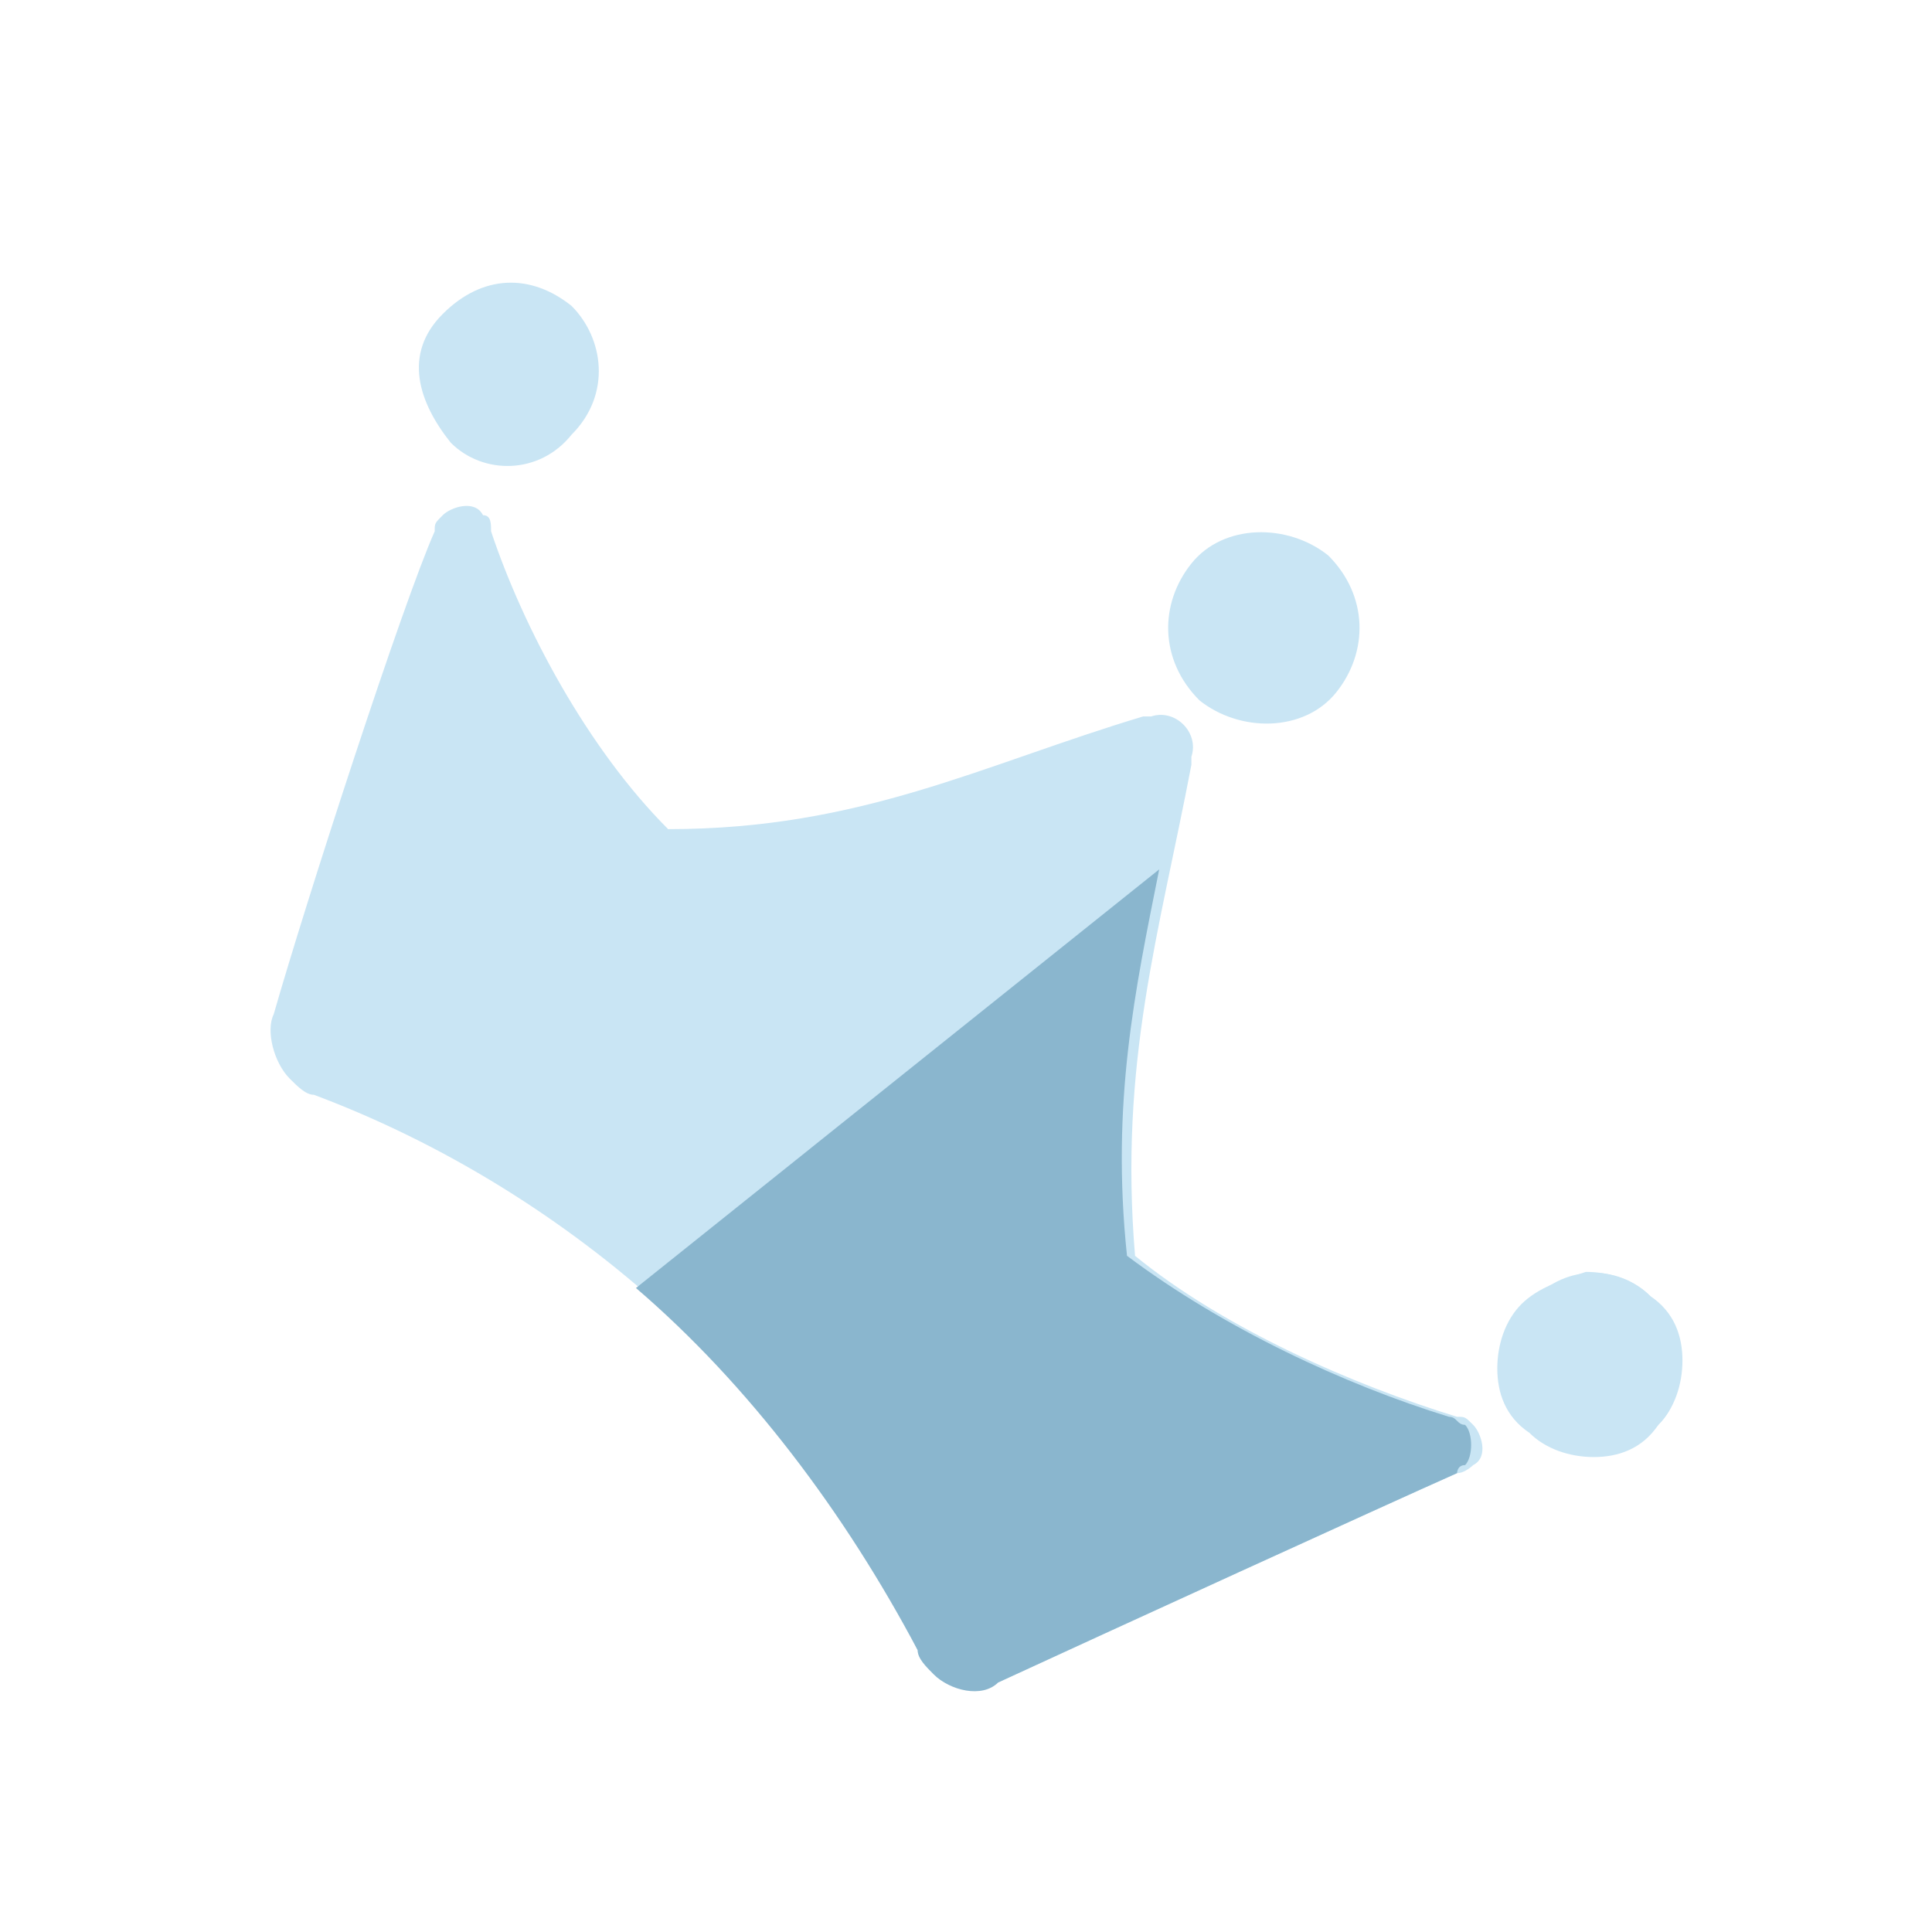 <?xml version="1.0" encoding="utf-8"?>
<!-- Generator: Adobe Illustrator 22.0.0, SVG Export Plug-In . SVG Version: 6.00 Build 0)  -->
<svg version="1.1" id="图层_1" xmlns="http://www.w3.org/2000/svg" xmlns:xlink="http://www.w3.org/1999/xlink" x="0px" y="0px"
	 viewBox="0 0 24 24" style="enable-background:new 0 0 24 24;" xml:space="preserve">
<style type="text/css">
	.st0{fill:#C9E5F4;}
	.st1{fill:#8AB6CE;}
</style>
<g>
	<path class="st0" d="M8.3,10.3c2.4,0,3.9-0.8,5.9-1.4c0,0,0.1,0,0.1,0c0.3-0.1,0.6,0.2,0.5,0.5c0,0,0,0.1,0,0.1
		c-0.4,2.1-0.9,3.7-0.7,6.1c1.1,0.9,2.7,1.6,4,2c0.1,0,0.1,0,0.2,0.1c0.1,0.1,0.2,0.4,0,0.5c0,0-0.1,0.1-0.2,0.1
		c-0.9,0.4-4.4,2-5.7,2.6c-0.3,0.1-0.6,0.1-0.8-0.1c-0.1-0.1-0.2-0.2-0.2-0.3c-1.5-3.2-4.3-5.7-7.5-6.9c-0.1,0-0.2-0.1-0.3-0.2
		c-0.2-0.2-0.3-0.6-0.2-0.8c0.4-1.4,1.6-5.1,2-6c0-0.1,0-0.1,0.1-0.2c0.1-0.1,0.4-0.2,0.5,0c0.1,0,0.1,0.1,0.1,0.2
		C6.5,7.8,7.3,9.3,8.3,10.3z M20.5,16.1c-0.4-0.4-1.1-0.4-1.5,0.1c-0.4,0.5-0.4,1.2,0.1,1.6c0.4,0.4,1.1,0.4,1.5-0.1
		C21,17.3,20.9,16.6,20.5,16.1z M16.5,6.9C17,7.4,17,8.1,16.6,8.6c-0.4,0.5-1.2,0.5-1.7,0.1c-0.5-0.5-0.5-1.2-0.1-1.7
		C15.2,6.5,16,6.5,16.5,6.9z M7.1,3.8C6.6,3.4,6,3.4,5.5,3.9S5.2,5,5.6,5.5c0.4,0.4,1.1,0.4,1.5-0.1C7.6,4.9,7.5,4.2,7.1,3.8z"/>
	<path class="st1" d="M18.2,18.2c0.1-0.1,0.1-0.4,0-0.5c-0.1,0-0.1-0.1-0.2-0.1c-1.3-0.4-2.8-1.1-4-2c-0.2-1.9,0.1-3.3,0.4-4.8
		L7.9,16c1.4,1.2,2.6,2.8,3.5,4.5c0,0.1,0.1,0.2,0.2,0.3c0.2,0.2,0.6,0.3,0.8,0.1c1.3-0.6,4.8-2.2,5.7-2.6
		C18.1,18.3,18.1,18.2,18.2,18.2z"/>
	<path class="st0" d="M18.9,16.2c-0.2,0.2-0.3,0.5-0.3,0.8c0,0.3,0.1,0.6,0.4,0.8c0.2,0.2,0.5,0.3,0.8,0.3c0.3,0,0.6-0.1,0.8-0.4
		c0.2-0.2,0.3-0.5,0.3-0.8c0-0.3-0.1-0.6-0.4-0.8c-0.2-0.2-0.5-0.3-0.8-0.3C19.4,15.9,19.1,16,18.9,16.2L18.9,16.2z"/>
</g>
</svg>
